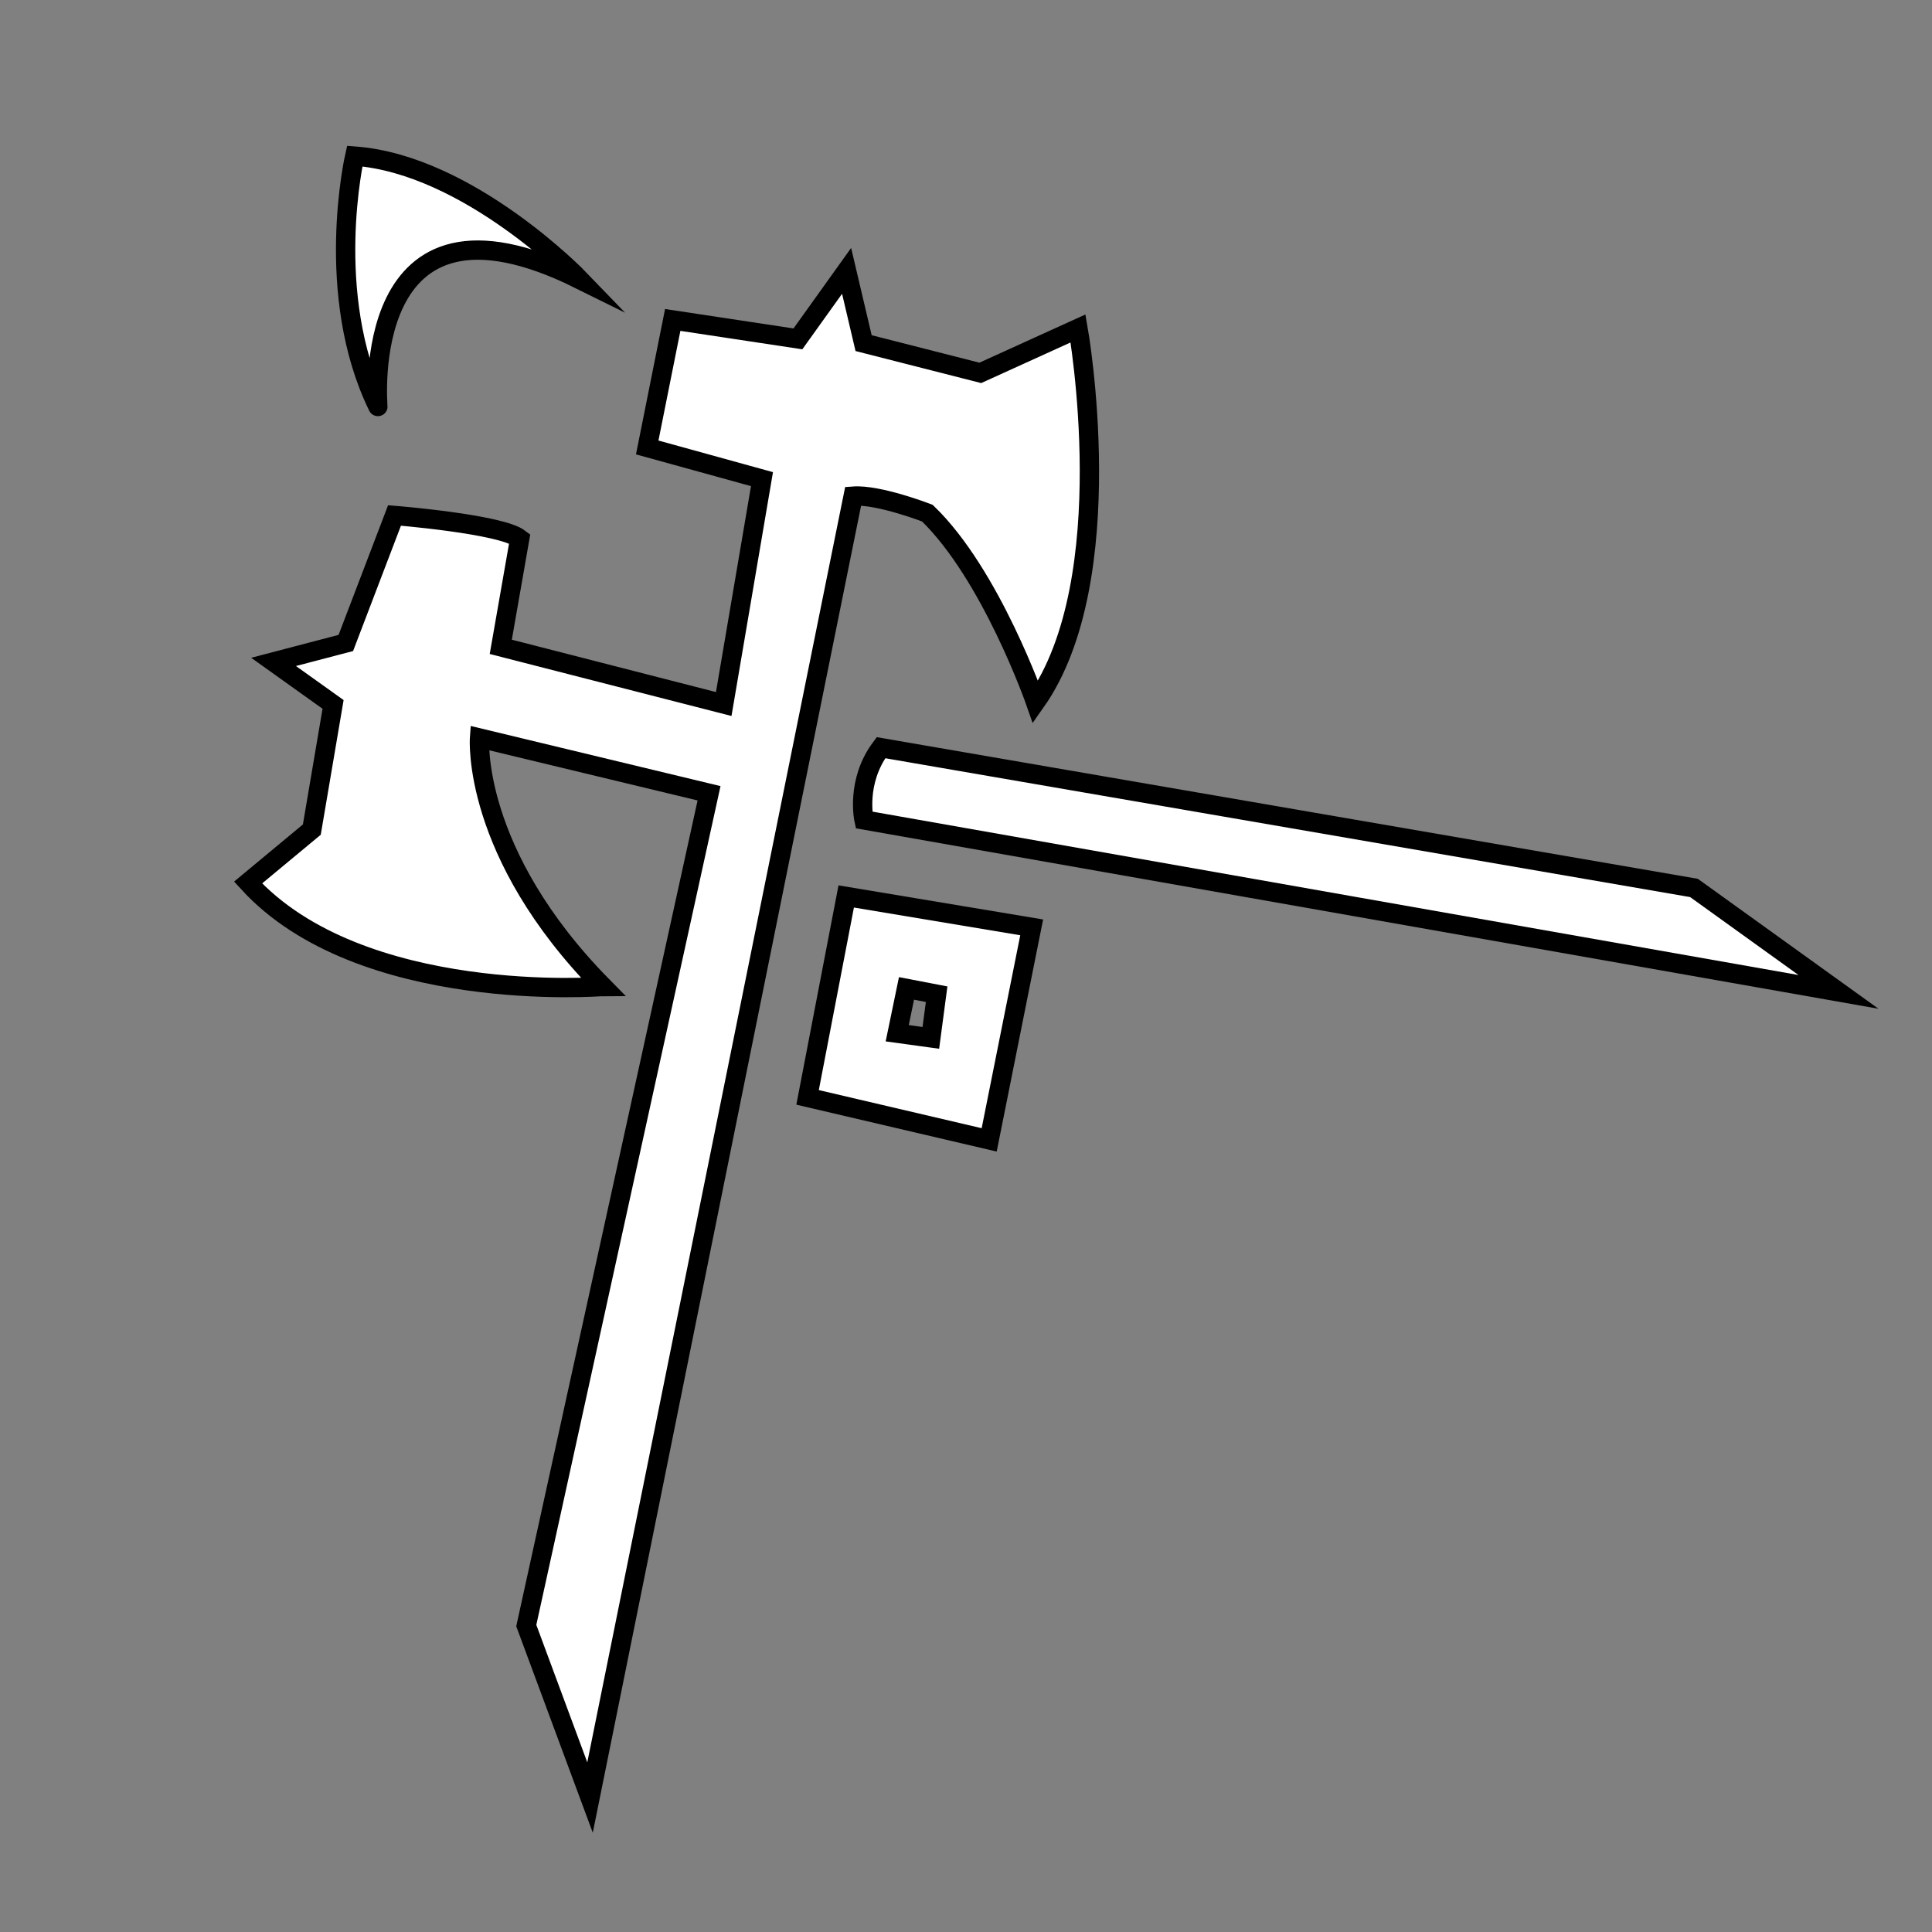 <?xml version="1.0" encoding="utf-8"?>
<!-- Generator: Adobe Illustrator 24.0.1, SVG Export Plug-In . SVG Version: 6.00 Build 0)  -->
<svg version="1.1" id="Layer_1" xmlns="http://www.w3.org/2000/svg" xmlns:xlink="http://www.w3.org/1999/xlink" x="0px" y="0px"
	 viewBox="0 0 500 500" style="enable-background:new 0 0 500 500;" xml:space="preserve">
<rect x="0" y="0" width="500" height="500" fill="#808080" stroke="none"/>
<style type="text/css">
	.st0{fill:#FFFFFF;stroke:#000000;stroke-width:5;stroke-miterlimit:10;}
</style>
<path class="st0" d="M64.2,228.4l16.5-13.7l5.5-32.4l-15.4-11l18.7-4.9l12.6-33c0,0,27.5,2.2,32.4,6l-4.9,28l57.7,14.8l9.9-58.2
	l-29.7-8.2l6.6-33l32.4,4.9l12.6-17.6l4.4,18.7l30.2,7.7L279,85c0,0,11.5,64.8-11,96.7c0,0-11.5-33-28-48.9c0,0-12.6-4.9-19.2-4.4
	l-68.1,336.8l-16.5-44.5l47.3-215.4L124.1,191c0,0-2.2,29.7,31.9,64.3C155.9,255.3,93.3,260.3,64.2,228.4z"/>
<path class="st0" d="M228,193.5l210.4,36.3l37.4,26.9l-252.2-44.5C223.6,212.2,221.4,202.3,228,193.5z"/>
<path class="st0" d="M150,72.3c0,0-28.6-29.7-58.2-31.9c0,0-8.2,35.7,6,64.8C97.8,105.3,92.3,43.7,150,72.3z"/>
<path class="st0" d="M219,232l-10,52l47,11l11-55L219,232z M240.9,268.6l-8.7-1.2l2.4-11.6l7.8,1.5L240.9,268.6z"/>
</svg>

